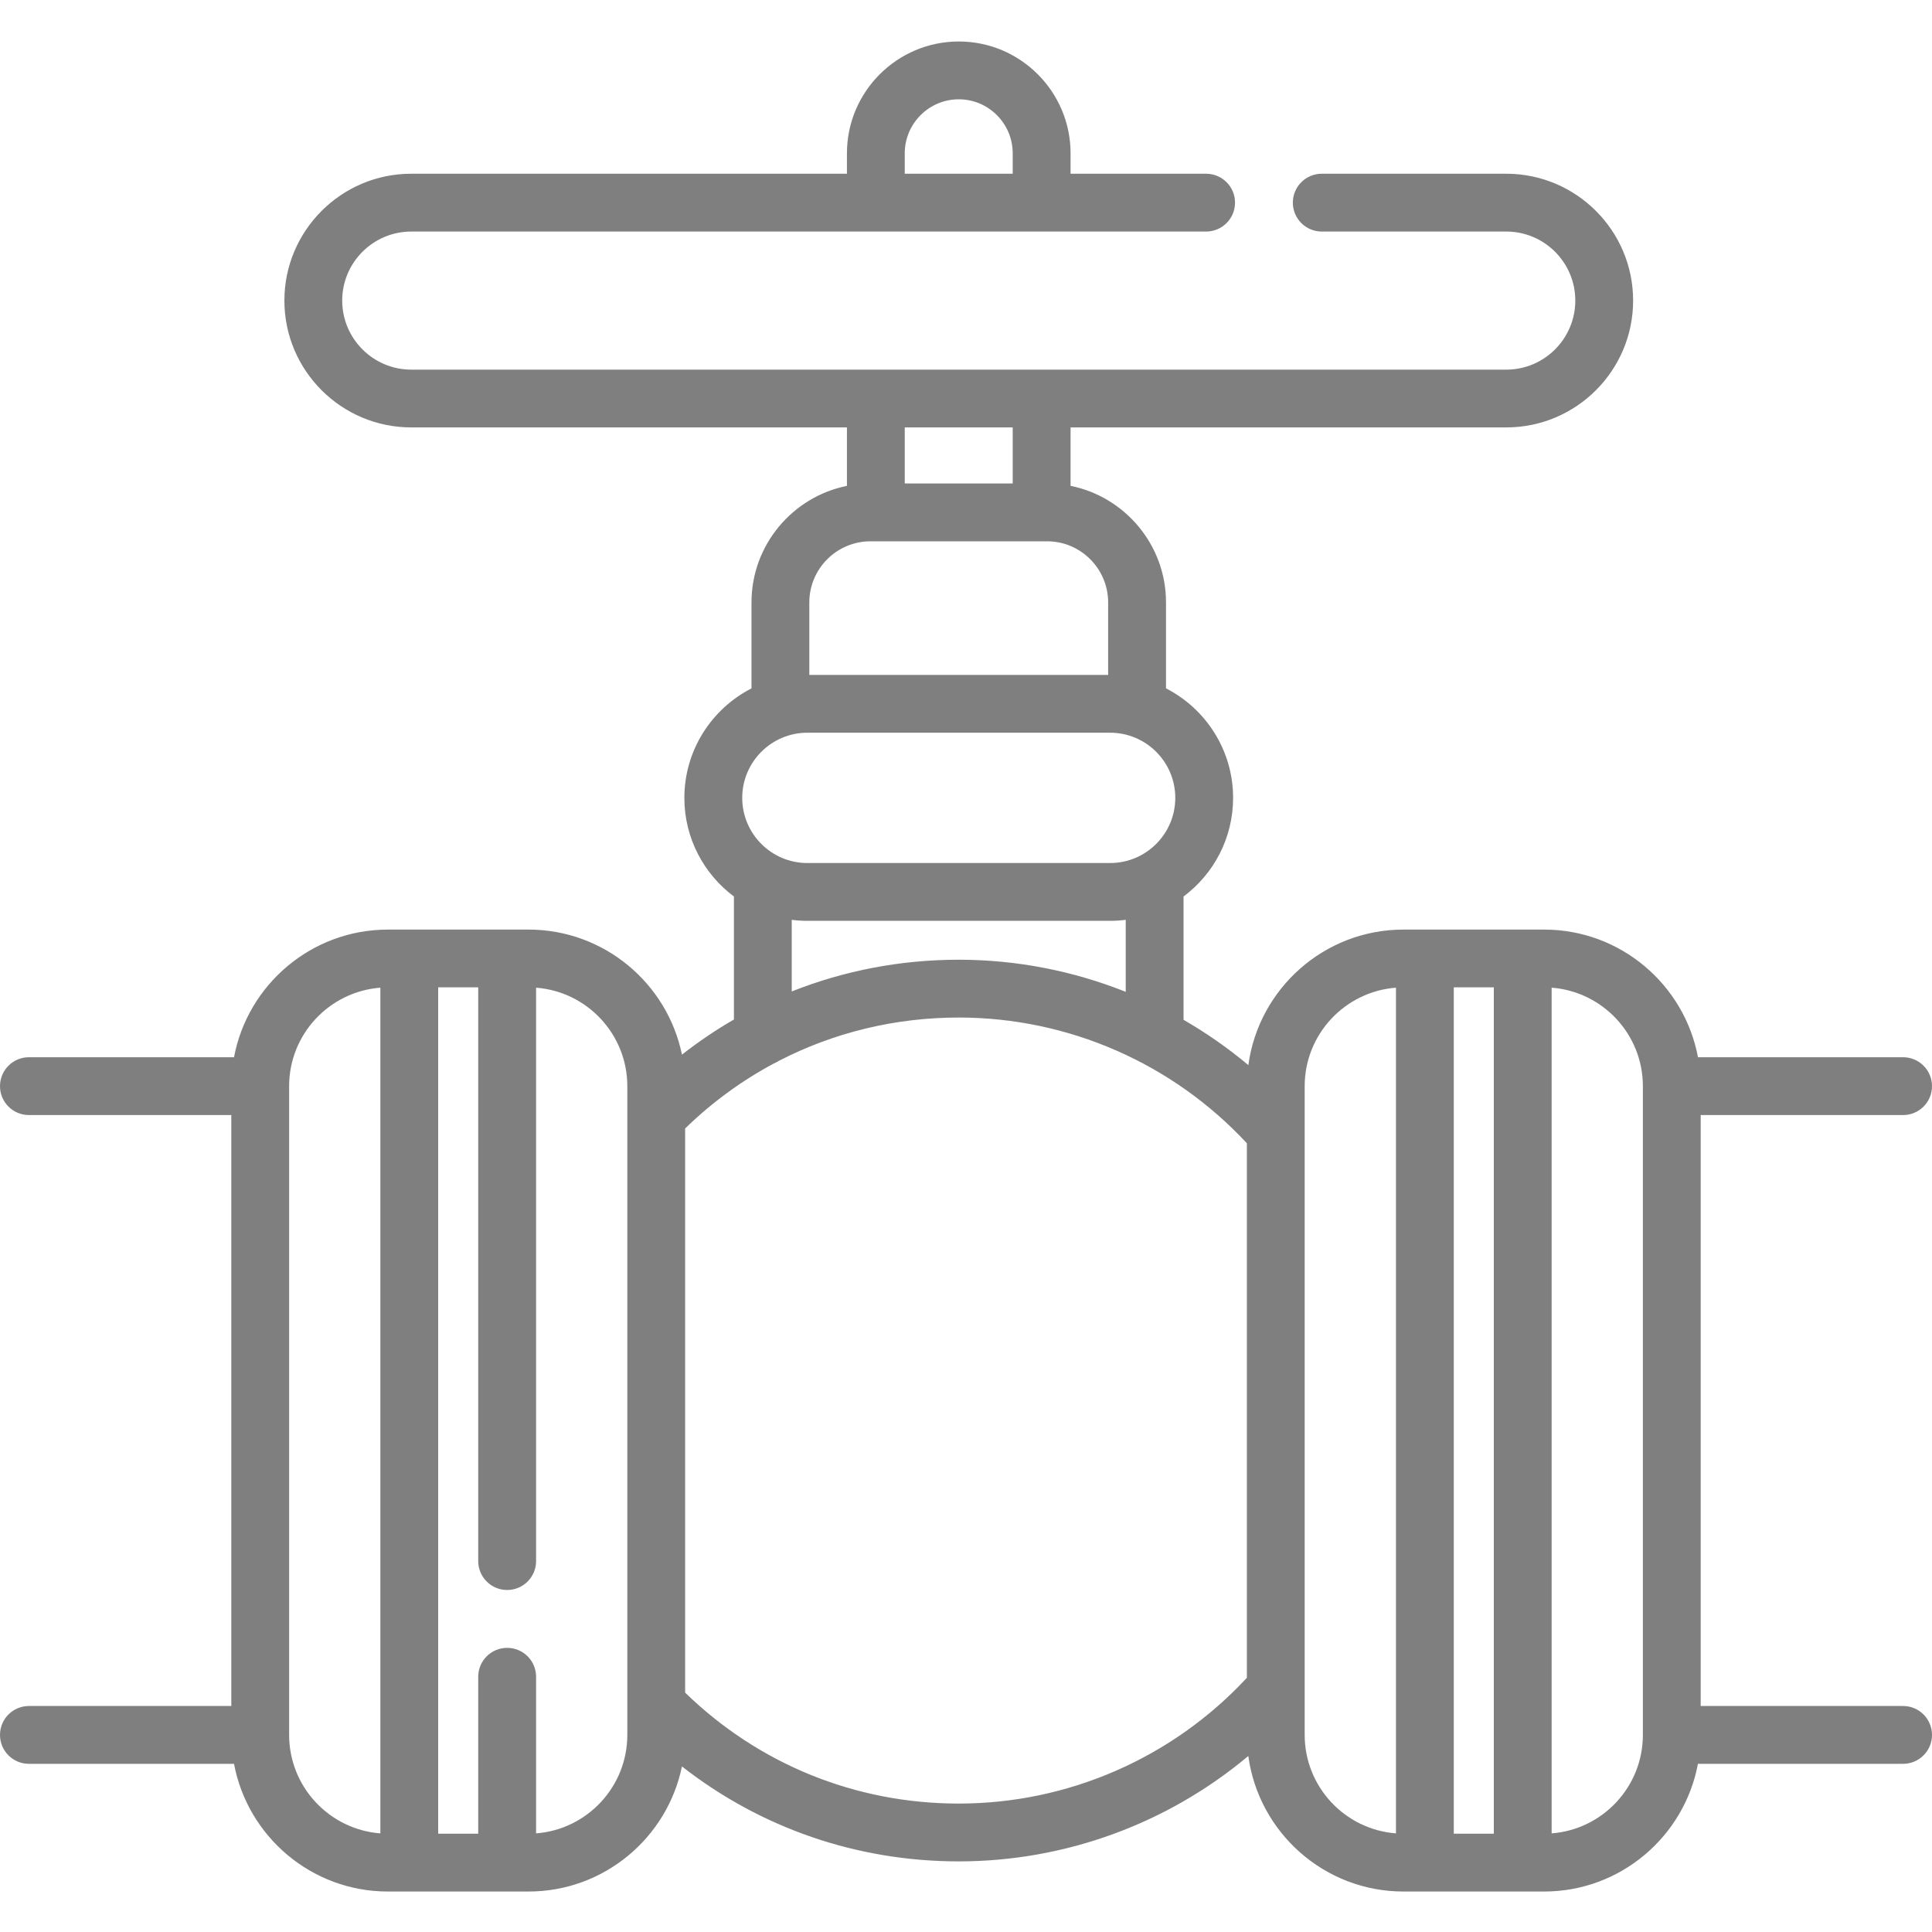 <svg width="40" height="40" viewBox="0 0 40 40" fill="none" xmlns="http://www.w3.org/2000/svg">
<g opacity="0.5" clip-path="url(#clip0)">
<path d="M39.402 35.321H35.211V23.086H39.402C39.732 23.086 40 22.818 40 22.488C40 22.157 39.732 21.889 39.402 21.889H35.155C34.873 20.386 33.552 19.246 31.969 19.246H29.057C27.418 19.246 26.059 20.469 25.846 22.052C25.425 21.699 24.976 21.386 24.504 21.114V18.561C25.127 18.096 25.53 17.354 25.53 16.519C25.53 15.532 24.965 14.674 24.141 14.252V12.473C24.141 11.282 23.29 10.285 22.165 10.059V8.849H31.186C32.634 8.849 33.812 7.672 33.812 6.223C33.812 4.775 32.634 3.597 31.186 3.597H27.366C27.035 3.597 26.767 3.865 26.767 4.195C26.767 4.526 27.035 4.794 27.366 4.794H31.186C31.974 4.794 32.615 5.435 32.615 6.223C32.615 7.011 31.974 7.653 31.186 7.653H8.515C7.726 7.653 7.085 7.011 7.085 6.223C7.085 5.435 7.726 4.794 8.515 4.794H24.971C25.302 4.794 25.57 4.526 25.57 4.195C25.57 3.865 25.302 3.597 24.971 3.597H22.165V3.174C22.165 1.898 21.126 0.859 19.851 0.859C18.574 0.859 17.535 1.898 17.535 3.174V3.597H8.514C7.066 3.597 5.888 4.775 5.888 6.223C5.888 7.671 7.066 8.849 8.514 8.849H17.535V10.059C16.41 10.286 15.559 11.282 15.559 12.473V14.252C14.735 14.674 14.169 15.532 14.169 16.52C14.169 17.354 14.573 18.096 15.195 18.561V21.108C14.822 21.323 14.462 21.567 14.119 21.835C13.816 20.359 12.507 19.246 10.943 19.246H8.031C6.448 19.246 5.127 20.387 4.845 21.889H0.598C0.268 21.889 0 22.157 0 22.488C0 22.818 0.268 23.086 0.598 23.086H4.789V35.321H0.598C0.268 35.321 0 35.589 0 35.92C0 36.25 0.268 36.518 0.598 36.518H4.845C5.127 38.021 6.448 39.162 8.031 39.162H10.943C12.507 39.162 13.816 38.048 14.119 36.572C15.749 37.847 17.742 38.538 19.85 38.538C22.056 38.538 24.176 37.755 25.845 36.356C26.059 37.938 27.418 39.162 29.057 39.162H31.969C33.552 39.162 34.873 38.021 35.154 36.518H39.401C39.732 36.518 40 36.25 40 35.92C40 35.589 39.732 35.321 39.402 35.321ZM18.732 3.174C18.732 2.557 19.234 2.056 19.85 2.056C20.466 2.056 20.967 2.557 20.967 3.174V3.597H18.732V3.174ZM20.967 8.849V10.01H18.732V8.849H20.967ZM18.022 11.207H21.678C22.375 11.207 22.943 11.775 22.943 12.473V13.973H16.756V12.473C16.756 11.775 17.324 11.207 18.022 11.207ZM16.715 15.17H22.984C23.728 15.17 24.333 15.775 24.333 16.519C24.333 17.263 23.728 17.868 22.984 17.868H16.715C15.972 17.868 15.367 17.263 15.367 16.519C15.367 15.775 15.972 15.17 16.715 15.17ZM16.392 19.044C16.498 19.058 16.606 19.065 16.715 19.065H22.984C23.094 19.065 23.201 19.058 23.307 19.044V20.535C22.219 20.101 21.048 19.87 19.85 19.87C18.644 19.87 17.477 20.096 16.392 20.527V19.044ZM5.986 35.919V22.488C5.986 21.412 6.82 20.529 7.875 20.449V37.958C6.82 37.878 5.986 36.995 5.986 35.919ZM11.099 37.958V34.715C11.099 34.385 10.831 34.117 10.5 34.117C10.169 34.117 9.901 34.385 9.901 34.715V37.965H9.072V20.442H9.901V32.321C9.901 32.651 10.169 32.919 10.5 32.919C10.831 32.919 11.099 32.651 11.099 32.321V20.449C12.154 20.529 12.988 21.412 12.988 22.488V23.117V23.129V35.279V35.291V35.919C12.988 36.995 12.154 37.878 11.099 37.958ZM19.85 37.341C17.713 37.341 15.71 36.527 14.185 35.044V23.364C14.739 22.824 15.357 22.374 16.022 22.018C16.057 22.004 16.091 21.986 16.123 21.965C17.26 21.378 18.529 21.067 19.851 21.067C22.116 21.067 24.277 22.013 25.815 23.67V34.737C24.277 36.395 22.116 37.341 19.85 37.341ZM27.012 35.919V22.488C27.012 21.412 27.847 20.529 28.902 20.449V37.958C27.846 37.878 27.012 36.995 27.012 35.919ZM30.099 37.965V20.442H30.928V37.965H30.099ZM32.125 37.958V20.449C33.18 20.529 34.014 21.412 34.014 22.488V35.919C34.014 36.995 33.18 37.878 32.125 37.958Z" fill="black"/>
</g>
<defs>
<clipPath id="clip0">
<rect width="40" height="40" fill="white"/>
</clipPath>
</defs>
</svg>
